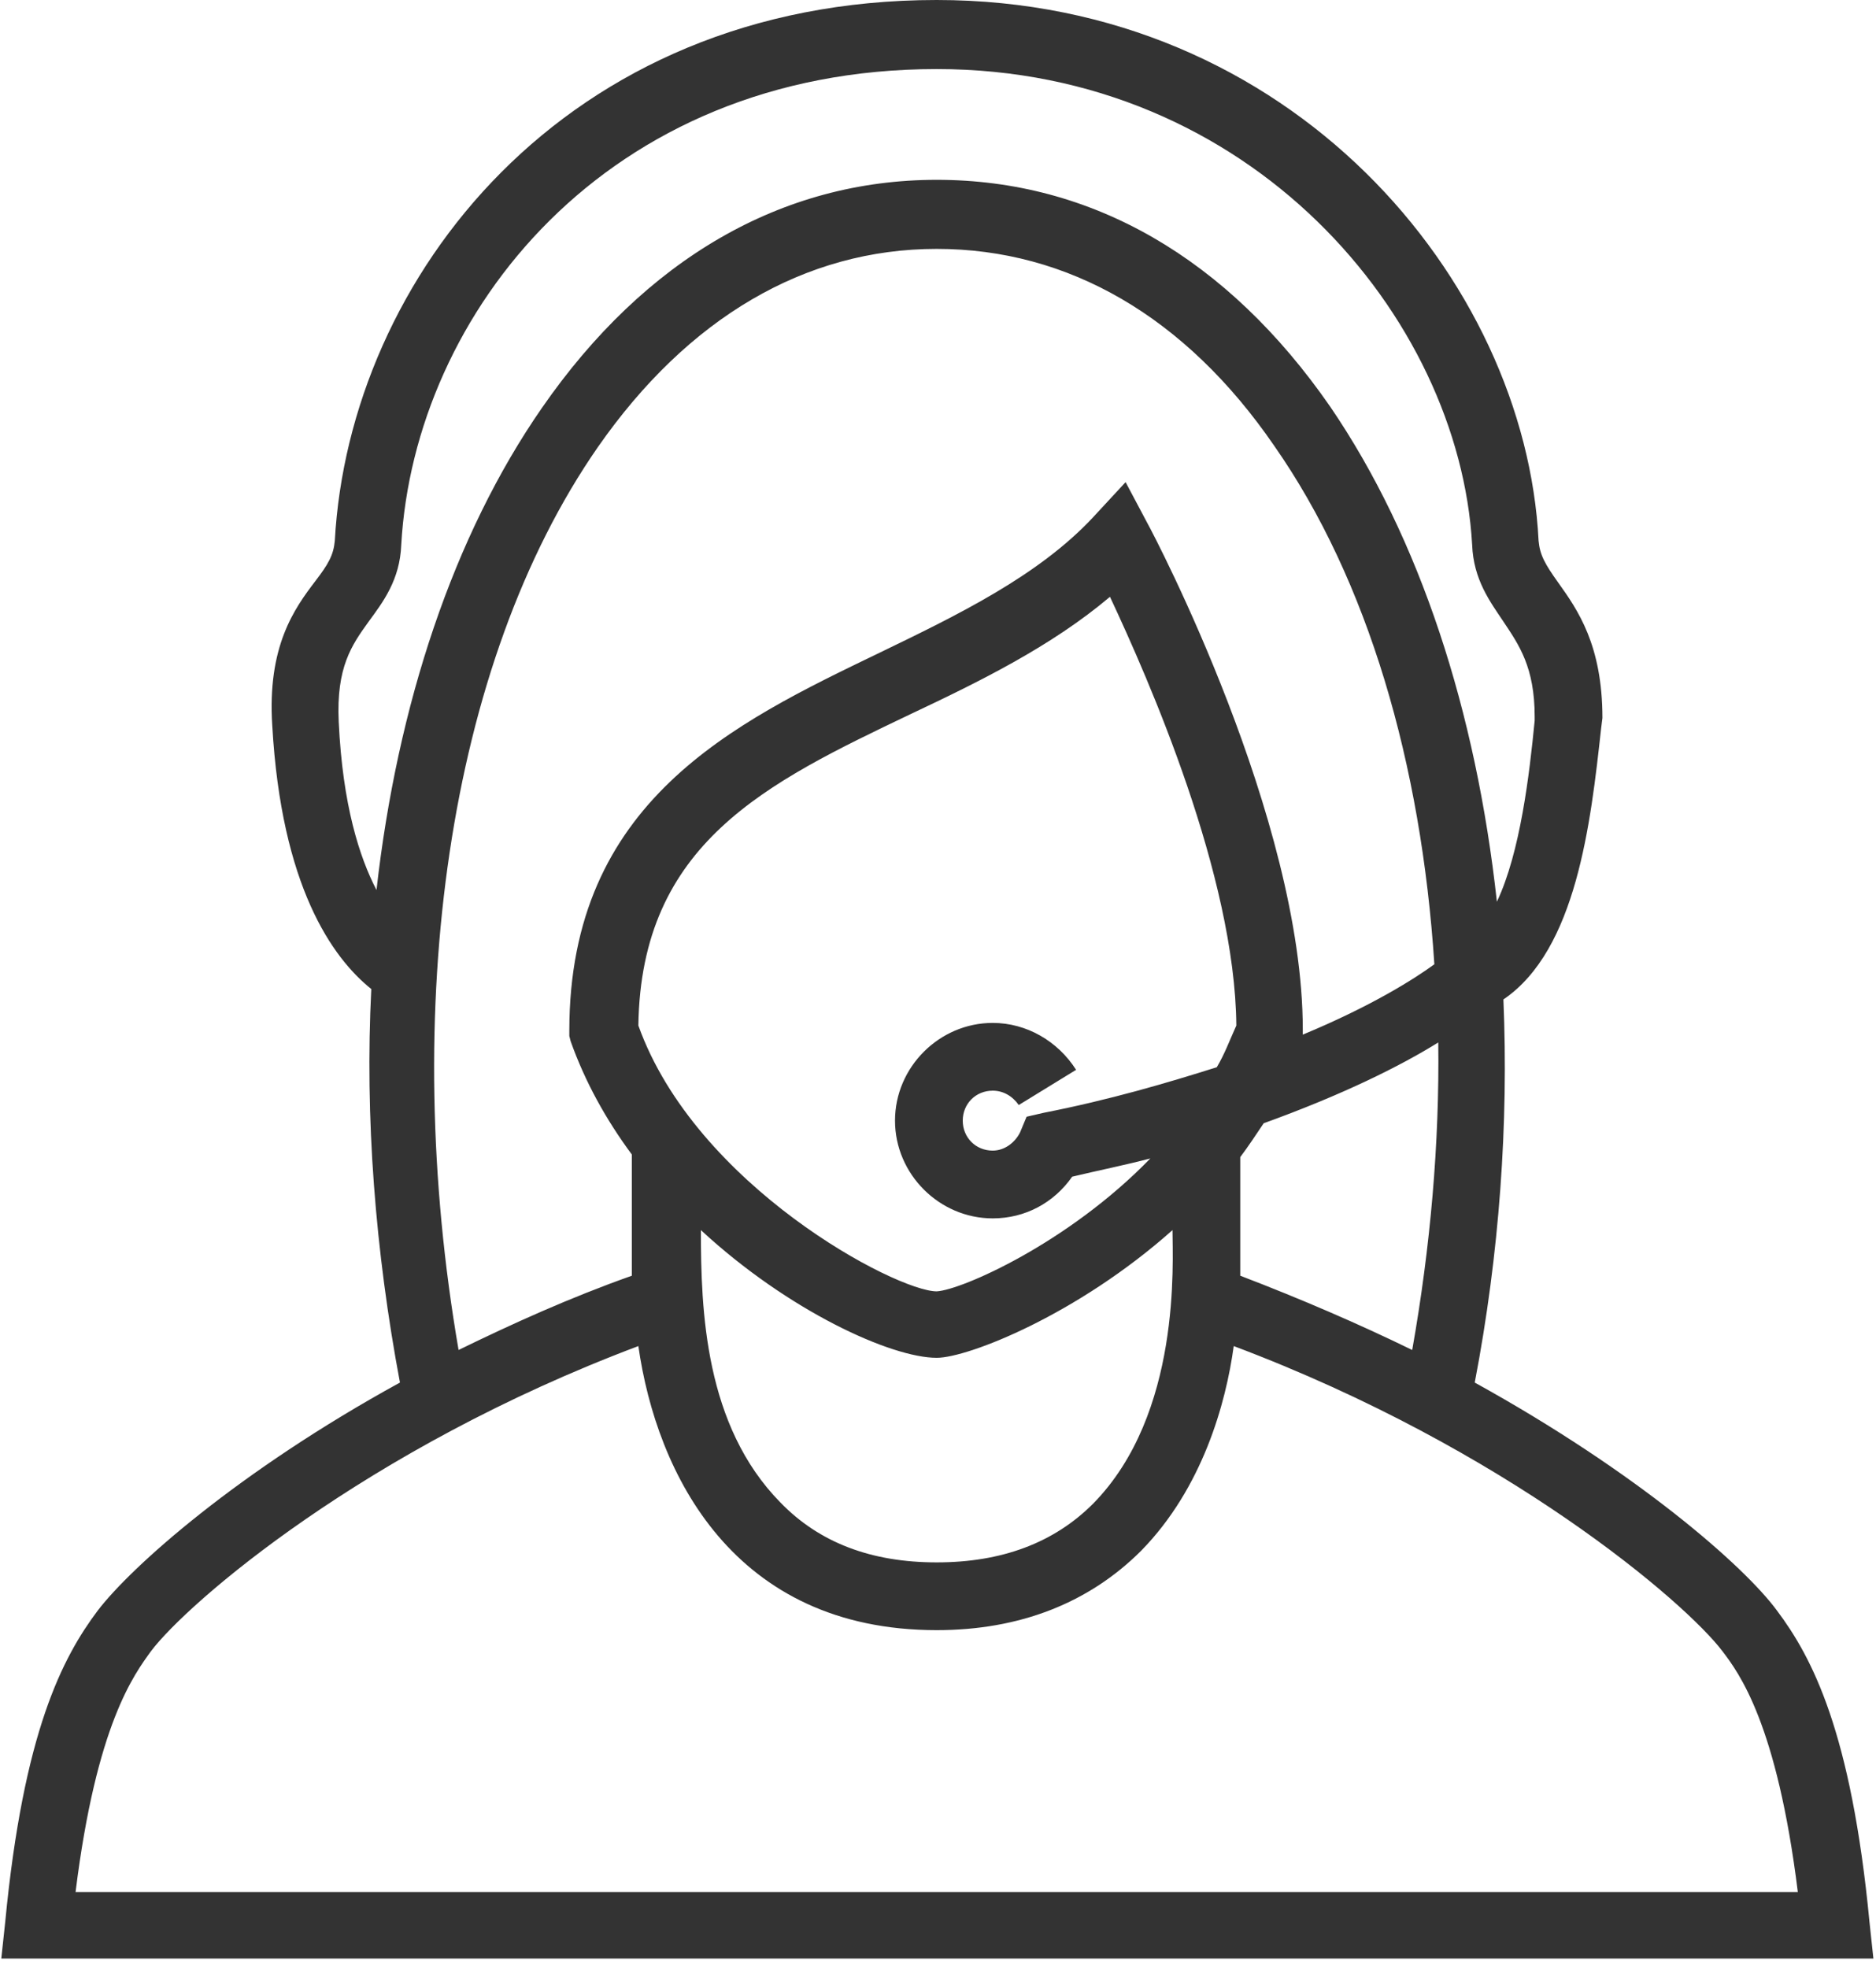 <svg width="144" height="151" viewBox="0 0 144 151" fill="none" xmlns="http://www.w3.org/2000/svg">
<path d="M143.5 147.5C142.1 132.9 139.1 127.2 136.4 123.6C133.9 120.2 125.7 113 113.2 106.1C115.1 96.2 115.8 86.2 115.4 76.7C121 72.9 122.1 63.2 122.9 55.9L123 55.1C123 49.5 121.1 46.8 119.6 44.7C118.6 43.3 118.2 42.6 118.1 41.5C117.1 21.5 99.1 0 71.9 0C43.3 0 26.8 21.4 25.7 41.5C25.6 42.6 25.2 43.3 24.2 44.6C22.6 46.7 20.5 49.6 20.9 55.7C21.6 68 25.5 73.5 28.5 75.9C28 85.7 28.8 96 30.7 106.1C18.3 112.9 10.1 120.2 7.5 123.6C4.8 127.2 1.8 132.9 0.4 147.5L0.1 150.3H143.8L143.5 147.5ZM49 103.3C50.4 113.1 56.3 125.1 71.9 125.1C78.3 125.1 83.6 123 87.6 119C92.3 114.2 94.1 107.7 94.7 103.3C115.7 111.2 129.4 123 132.2 126.7C133.5 128.4 136.4 132.3 138 145.2H5.8C7.4 132.3 10.3 128.5 11.6 126.7C14.4 123 28 111.2 49 103.3ZM45.9 34.3C52.8 24.4 61.8 19.1 71.9 19.1C82 19.1 91 24.3 97.8 34.2C105 44.5 109.1 58.6 110.1 74C108.6 75.1 105.3 77.2 100 79.4V79C100 62.8 88.6 41.1 88.1 40.2L86.4 37L83.9 39.7C79.7 44.2 73.5 47.2 67.5 50.1C56.3 55.5 43.7 61.5 43.7 79.1V79.5L43.8 79.9C44.9 83 46.5 85.9 48.5 88.6V97.9C43.7 99.6 39.3 101.6 35.2 103.6C30.7 77.5 34.3 51 45.9 34.3ZM108.4 103.6C104.3 101.6 99.9 99.7 95.2 97.9V88.8C95.8 88 96.4 87.1 97 86.2C103.1 84 107.5 81.8 110.4 80C110.5 87.7 109.8 95.7 108.4 103.6ZM93.4 81.9C89.6 83.1 85.2 84.4 80.1 85.4L78.8 85.7L78.3 86.9C77.9 87.7 77.1 88.3 76.2 88.3C74.9 88.3 73.9 87.3 73.9 86C73.9 84.7 74.9 83.7 76.2 83.7C77 83.7 77.7 84.1 78.2 84.8L82.6 82.1C81.2 79.9 78.8 78.5 76.2 78.5C72.1 78.5 68.7 81.9 68.7 86C68.7 90.1 72.1 93.5 76.2 93.5C78.7 93.5 80.9 92.3 82.3 90.3C84.4 89.8 86.4 89.4 88.3 88.9C82 95.4 73.8 99 71.9 99.1C68.8 99.1 53.4 91 49 78.7C49.2 64.7 58.8 60.1 69.9 54.8C75.2 52.3 80.7 49.6 85.2 45.8C88.2 52.2 94.8 67.2 94.9 78.7C94.4 79.8 94 80.9 93.4 81.9ZM53.8 94.4C60.5 100.6 68.4 104.2 71.9 104.2C74.3 104.2 82.7 100.9 90 94.4C90 96.8 90.7 108.5 83.9 115.4C80.9 118.4 76.9 119.9 71.9 119.9C66.9 119.9 62.9 118.4 59.9 115.3C54.1 109.4 53.8 100.6 53.8 94.4ZM26 55.4C25.8 51.2 27 49.5 28.3 47.7C29.4 46.2 30.7 44.5 30.8 41.8C31.8 24.1 46.5 5.3 71.9 5.3C96 5.3 112 24.3 113 41.8C113.1 44.5 114.4 46.2 115.4 47.7C116.6 49.5 117.8 51.2 117.8 55V55.3C117.4 59.4 116.7 65.4 114.9 69.2C113.3 54.6 109 41.3 102.1 31.2C94.2 19.8 83.8 13.8 71.9 13.8C60 13.8 49.5 19.9 41.6 31.3C34.8 41.1 30.5 54.1 28.9 68.3C27.6 65.8 26.3 61.8 26 55.4Z" fill="#333333"/>
</svg>
